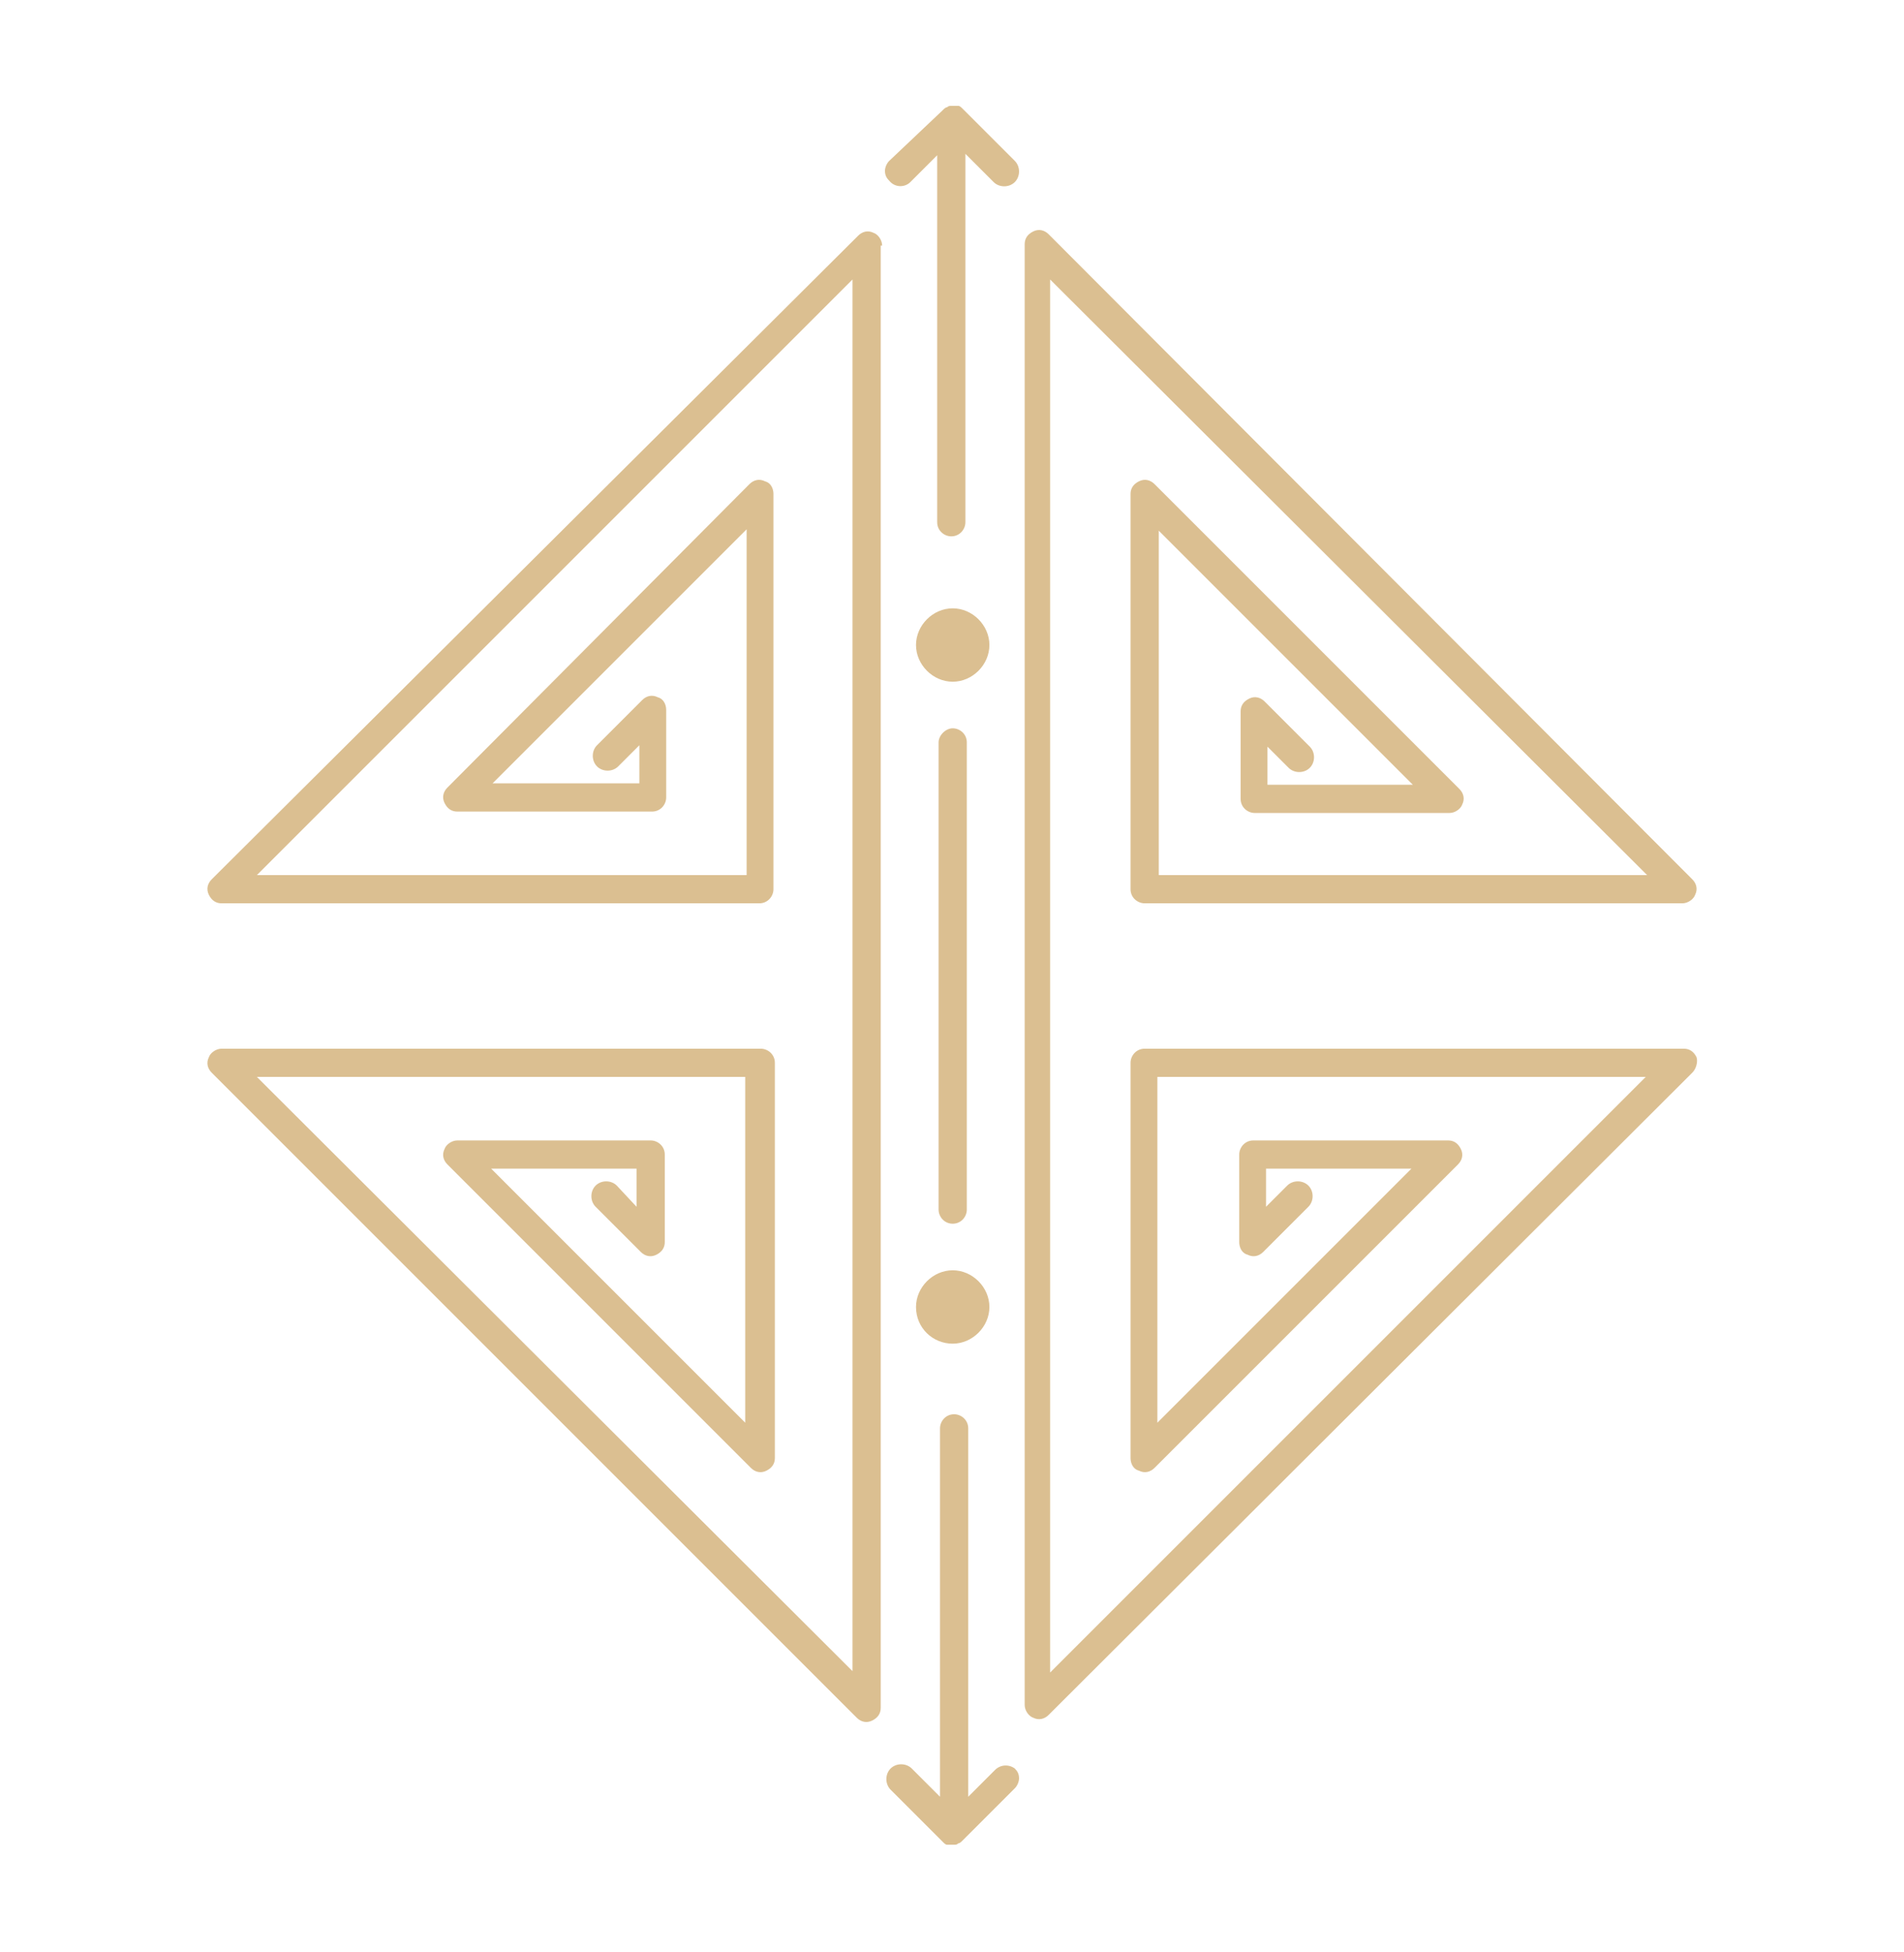 <?xml version="1.0" encoding="utf-8"?>
<!-- Generator: Adobe Illustrator 22.0.1, SVG Export Plug-In . SVG Version: 6.00 Build 0)  -->
<svg version="1.1" id="Layer_1" xmlns="http://www.w3.org/2000/svg" xmlns:xlink="http://www.w3.org/1999/xlink" x="0px" y="0px"
	 viewBox="0 0 134.9 138.3" style="enable-background:new 0 0 134.9 138.3;" xml:space="preserve">
<style type="text/css">
	.st0{fill:none;}
	.st1{fill:#DBBF91;}
</style>
<g>
	<path class="st0" d="M67.5,2.2L1.6,69.1L67.5,136l65.9-66.9L67.5,2.2z M62.5,120.9c0,0.4-0.3,0.8-0.6,0.9c-0.4,0.2-0.8,0.1-1.1-0.2
		L15,76c-0.3-0.3-0.4-0.7-0.2-1.1s0.5-0.6,0.9-0.6h38.1c0.6,0,1,0.5,1,1v28c0,0.4-0.3,0.8-0.6,0.9c-0.4,0.2-0.8,0.1-1.1-0.2
		L31.7,82.5c-0.3-0.3-0.4-0.7-0.2-1.1c0.2-0.4,0.5-0.6,0.9-0.6h13.8c0.6,0,1,0.5,1,1V88c0,0.4-0.3,0.8-0.6,0.9
		c-0.4,0.2-0.8,0.1-1.1-0.2l-3.2-3.2c-0.4-0.4-0.4-1.1,0-1.5s1.1-0.4,1.5,0l1.5,1.5v-2.7H34.9l18,18V76.3H18.2l42.2,42.2V71.3l0,0
		V19.8L18.2,62h34.6V37.6l-18,18h10.3v-2.7l-1.5,1.5c-0.4,0.4-1.1,0.4-1.5,0s-0.4-1.1,0-1.5l3.2-3.2c0.3-0.3,0.7-0.4,1.1-0.2
		c0.4,0.2,0.6,0.5,0.6,0.9v6.2c0,0.6-0.5,1-1,1H32.4c-0.4,0-0.8-0.3-0.9-0.6c-0.2-0.4-0.1-0.8,0.2-1.1l21.5-21.5
		c0.3-0.3,0.7-0.4,1.1-0.2c0.4,0.2,0.6,0.5,0.6,0.9v28c0,0.6-0.5,1-1,1H15.7c-0.4,0-0.8-0.3-0.9-0.6c-0.2-0.4-0.1-0.8,0.2-1.1
		l45.7-45.7c0.3-0.3,0.7-0.4,1.1-0.2c0.4,0.2,0.6,0.5,0.6,0.9V67l0,0v53.9H62.5z M63,11.4l3.7-3.7l0,0c0.1-0.1,0.2-0.2,0.3-0.2l0,0
		l0,0c0.1,0,0.2-0.1,0.3-0.1h0.1c0.1,0,0.2,0,0.3,0h0.1c0.1,0,0.2,0.1,0.3,0.2l3.7,3.7c0.4,0.4,0.4,1.1,0,1.5s-1.1,0.4-1.5,0l-2-2
		V37c0,0.6-0.5,1-1,1c-0.6,0-1-0.5-1-1V10.9l-1.9,1.9c-0.4,0.4-1.1,0.4-1.5,0c-0.2-0.2-0.3-0.5-0.3-0.7C62.7,11.9,62.8,11.6,63,11.4
		z M66.4,71.3V52.6c0-0.6,0.5-1,1-1s1,0.5,1,1V67l0,0v18.7c0,0.6-0.5,1-1,1s-1-0.5-1-1V71.3L66.4,71.3z M67.5,48.3
		c-1.4,0-2.6-1.2-2.6-2.6c0-1.4,1.2-2.6,2.6-2.6s2.6,1.2,2.6,2.6S68.9,48.3,67.5,48.3z M67.5,90c1.4,0,2.6,1.2,2.6,2.6
		s-1.2,2.6-2.6,2.6s-2.6-1.2-2.6-2.6S66.1,90,67.5,90z M71.9,126.9l-3.7,3.7l0,0c-0.1,0.1-0.2,0.2-0.3,0.2l0,0l0,0
		c-0.1,0-0.2,0.1-0.3,0.1h-0.1c-0.1,0-0.2,0-0.3,0h-0.1c-0.1,0-0.2-0.1-0.3-0.2l-3.7-3.7c-0.4-0.4-0.4-1.1,0-1.5s1.1-0.4,1.5,0l2,2
		v-26.1c0-0.6,0.5-1,1-1c0.6,0,1,0.5,1,1v26.1l1.9-1.9c0.4-0.4,1.1-0.4,1.5,0c0.2,0.2,0.3,0.5,0.3,0.7
		C72.2,126.4,72.1,126.7,71.9,126.9z M74.3,121.7c-0.3,0.3-0.7,0.4-1.1,0.2c-0.4-0.2-0.6-0.5-0.6-0.9V71.3l0,0V17.4
		c0-0.4,0.3-0.8,0.6-0.9c0.4-0.2,0.8-0.1,1.1,0.2L120,62.4c0.3,0.3,0.4,0.7,0.2,1.1c-0.2,0.4-0.5,0.6-0.9,0.6H81.1c-0.6,0-1-0.5-1-1
		v-28c0-0.4,0.3-0.8,0.6-0.9c0.4-0.2,0.8-0.1,1.1,0.2l21.5,21.5c0.3,0.3,0.4,0.7,0.2,1.1c-0.2,0.4-0.5,0.6-0.9,0.6H88.8
		c-0.6,0-1-0.5-1-1v-6.2c0-0.4,0.3-0.8,0.6-0.9c0.4-0.2,0.8-0.1,1.1,0.2l3.2,3.2c0.4,0.4,0.4,1.1,0,1.5s-1.1,0.4-1.5,0l-1.5-1.5v2.7
		H100l-18-18V62h34.6l-42-42.2V67l0,0v51.5l42.2-42.2H82.1v24.5l18-18H89.8v2.7l1.5-1.5c0.4-0.4,1.1-0.4,1.5,0s0.4,1.1,0,1.5
		l-3.2,3.2c-0.3,0.3-0.7,0.4-1.1,0.2c-0.4-0.2-0.6-0.5-0.6-0.9v-6.2c0-0.6,0.5-1,1-1h13.8c0.4,0,0.8,0.3,0.9,0.6
		c0.2,0.4,0.1,0.8-0.2,1.1L81.8,104c-0.3,0.3-0.7,0.4-1.1,0.2c-0.4-0.2-0.6-0.5-0.6-0.9v-28c0-0.6,0.5-1,1-1h38.1
		c0.4,0,0.8,0.3,0.9,0.6c0.2,0.4,0.1,0.8-0.2,1.1L74.3,121.7z"/>
	<path class="st1" d="M64.5,12.9l1.9-1.9v26c0,0.6,0.5,1,1,1c0.6,0,1-0.5,1-1V10.9l2,2c0.4,0.4,1.1,0.4,1.5,0s0.4-1.1,0-1.5
		l-3.7-3.7c-0.1-0.1-0.2-0.2-0.3-0.2h-0.1c-0.1,0-0.2,0-0.3,0h-0.1c-0.1,0-0.2,0-0.3,0.1l0,0l0,0c-0.1,0-0.2,0.1-0.3,0.2l0,0
		L63,11.4c-0.2,0.2-0.3,0.5-0.3,0.7c0,0.3,0.1,0.5,0.3,0.7C63.4,13.3,64.1,13.3,64.5,12.9z"/>
	<path class="st1" d="M70.1,45.7c0-1.4-1.2-2.6-2.6-2.6s-2.6,1.2-2.6,2.6c0,1.4,1.2,2.6,2.6,2.6S70.1,47.1,70.1,45.7z"/>
	<path class="st1" d="M62.5,17.4c0-0.4-0.3-0.8-0.6-0.9c-0.4-0.2-0.8-0.1-1.1,0.2L15,62.3c-0.3,0.3-0.4,0.7-0.2,1.1
		c0.2,0.4,0.5,0.6,0.9,0.6h38.1c0.6,0,1-0.5,1-1V35c0-0.4-0.2-0.8-0.6-0.9c-0.4-0.2-0.8-0.1-1.1,0.2L31.7,55.8
		c-0.3,0.3-0.4,0.7-0.2,1.1c0.2,0.4,0.5,0.6,0.9,0.6h13.8c0.6,0,1-0.5,1-1v-6.2c0-0.4-0.2-0.8-0.6-0.9c-0.4-0.2-0.8-0.1-1.1,0.2
		l-3.2,3.2c-0.4,0.4-0.4,1.1,0,1.5s1.1,0.4,1.5,0l1.5-1.5v2.7H34.9l18-18V62H18.2l42.2-42.2v51.5l0,0v47.1L18.2,76.3h34.6v24.5
		l-18-18h10.3v2.7L43.7,84c-0.4-0.4-1.1-0.4-1.5,0s-0.4,1.1,0,1.5l3.2,3.2c0.3,0.3,0.7,0.4,1.1,0.2c0.4-0.2,0.6-0.5,0.6-0.9v-6.2
		c0-0.6-0.5-1-1-1H32.4c-0.4,0-0.8,0.3-0.9,0.6c-0.2,0.4-0.1,0.8,0.2,1.1L53.2,104c0.3,0.3,0.7,0.4,1.1,0.2c0.4-0.2,0.6-0.5,0.6-0.9
		v-28c0-0.6-0.5-1-1-1H15.7c-0.4,0-0.8,0.3-0.9,0.6c-0.2,0.4-0.1,0.8,0.2,1.1l45.7,45.7c0.3,0.3,0.7,0.4,1.1,0.2
		c0.4-0.2,0.6-0.5,0.6-0.9V67l0,0V17.4H62.5z"/>
	<path class="st1" d="M70.5,125.4l-1.9,1.9v-26.1c0-0.6-0.5-1-1-1c-0.6,0-1,0.5-1,1v26.1l-2-2c-0.4-0.4-1.1-0.4-1.5,0
		s-0.4,1.1,0,1.5l3.7,3.7c0.1,0.1,0.2,0.2,0.3,0.2h0.1c0.1,0,0.2,0,0.3,0h0.1c0.1,0,0.2,0,0.3-0.1l0,0l0,0c0.1,0,0.2-0.1,0.3-0.2
		l0,0l3.7-3.7c0.2-0.2,0.3-0.5,0.3-0.7c0-0.3-0.1-0.5-0.3-0.7C71.5,125,70.9,125,70.5,125.4z"/>
	<path class="st1" d="M67.5,86.7c0.6,0,1-0.5,1-1V67l0,0V52.6c0-0.6-0.5-1-1-1s-1,0.5-1,1v18.7l0,0v14.4
		C66.5,86.2,66.9,86.7,67.5,86.7z"/>
	<path class="st1" d="M67.5,95.2c1.4,0,2.6-1.2,2.6-2.6S68.9,90,67.5,90s-2.6,1.2-2.6,2.6C64.9,94.1,66.1,95.2,67.5,95.2z"/>
	<path class="st1" d="M120.2,74.9c-0.2-0.4-0.5-0.6-0.9-0.6H81.1c-0.6,0-1,0.5-1,1v28c0,0.4,0.2,0.8,0.6,0.9
		c0.4,0.2,0.8,0.1,1.1-0.2l21.5-21.5c0.3-0.3,0.4-0.7,0.2-1.1c-0.2-0.4-0.5-0.6-0.9-0.6H88.8c-0.6,0-1,0.5-1,1V88
		c0,0.4,0.2,0.8,0.6,0.9c0.4,0.2,0.8,0.1,1.1-0.2l3.2-3.2c0.4-0.4,0.4-1.1,0-1.5s-1.1-0.4-1.5,0l-1.5,1.5v-2.7H100l-18,18V76.3h34.6
		l-42.2,42.2V67l0,0V19.8L116.7,62H82.1V37.6l18,18H89.8v-2.7l1.5,1.5c0.4,0.4,1.1,0.4,1.5,0s0.4-1.1,0-1.5l-3.2-3.2
		c-0.3-0.3-0.7-0.4-1.1-0.2s-0.6,0.5-0.6,0.9v6.2c0,0.6,0.5,1,1,1h13.8c0.4,0,0.8-0.3,0.9-0.6c0.2-0.4,0.1-0.8-0.2-1.1L81.8,34.3
		c-0.3-0.3-0.7-0.4-1.1-0.2s-0.6,0.5-0.6,0.9v28c0,0.6,0.5,1,1,1h38.1c0.4,0,0.8-0.3,0.9-0.6c0.2-0.4,0.1-0.8-0.2-1.1L74.3,16.6
		c-0.3-0.3-0.7-0.4-1.1-0.2c-0.4,0.2-0.6,0.5-0.6,0.9v53.9l0,0v49.6c0,0.4,0.3,0.8,0.6,0.9c0.4,0.2,0.8,0.1,1.1-0.2L119.9,76
		C120.2,75.7,120.3,75.2,120.2,74.9z"/>
</g>
</svg>
